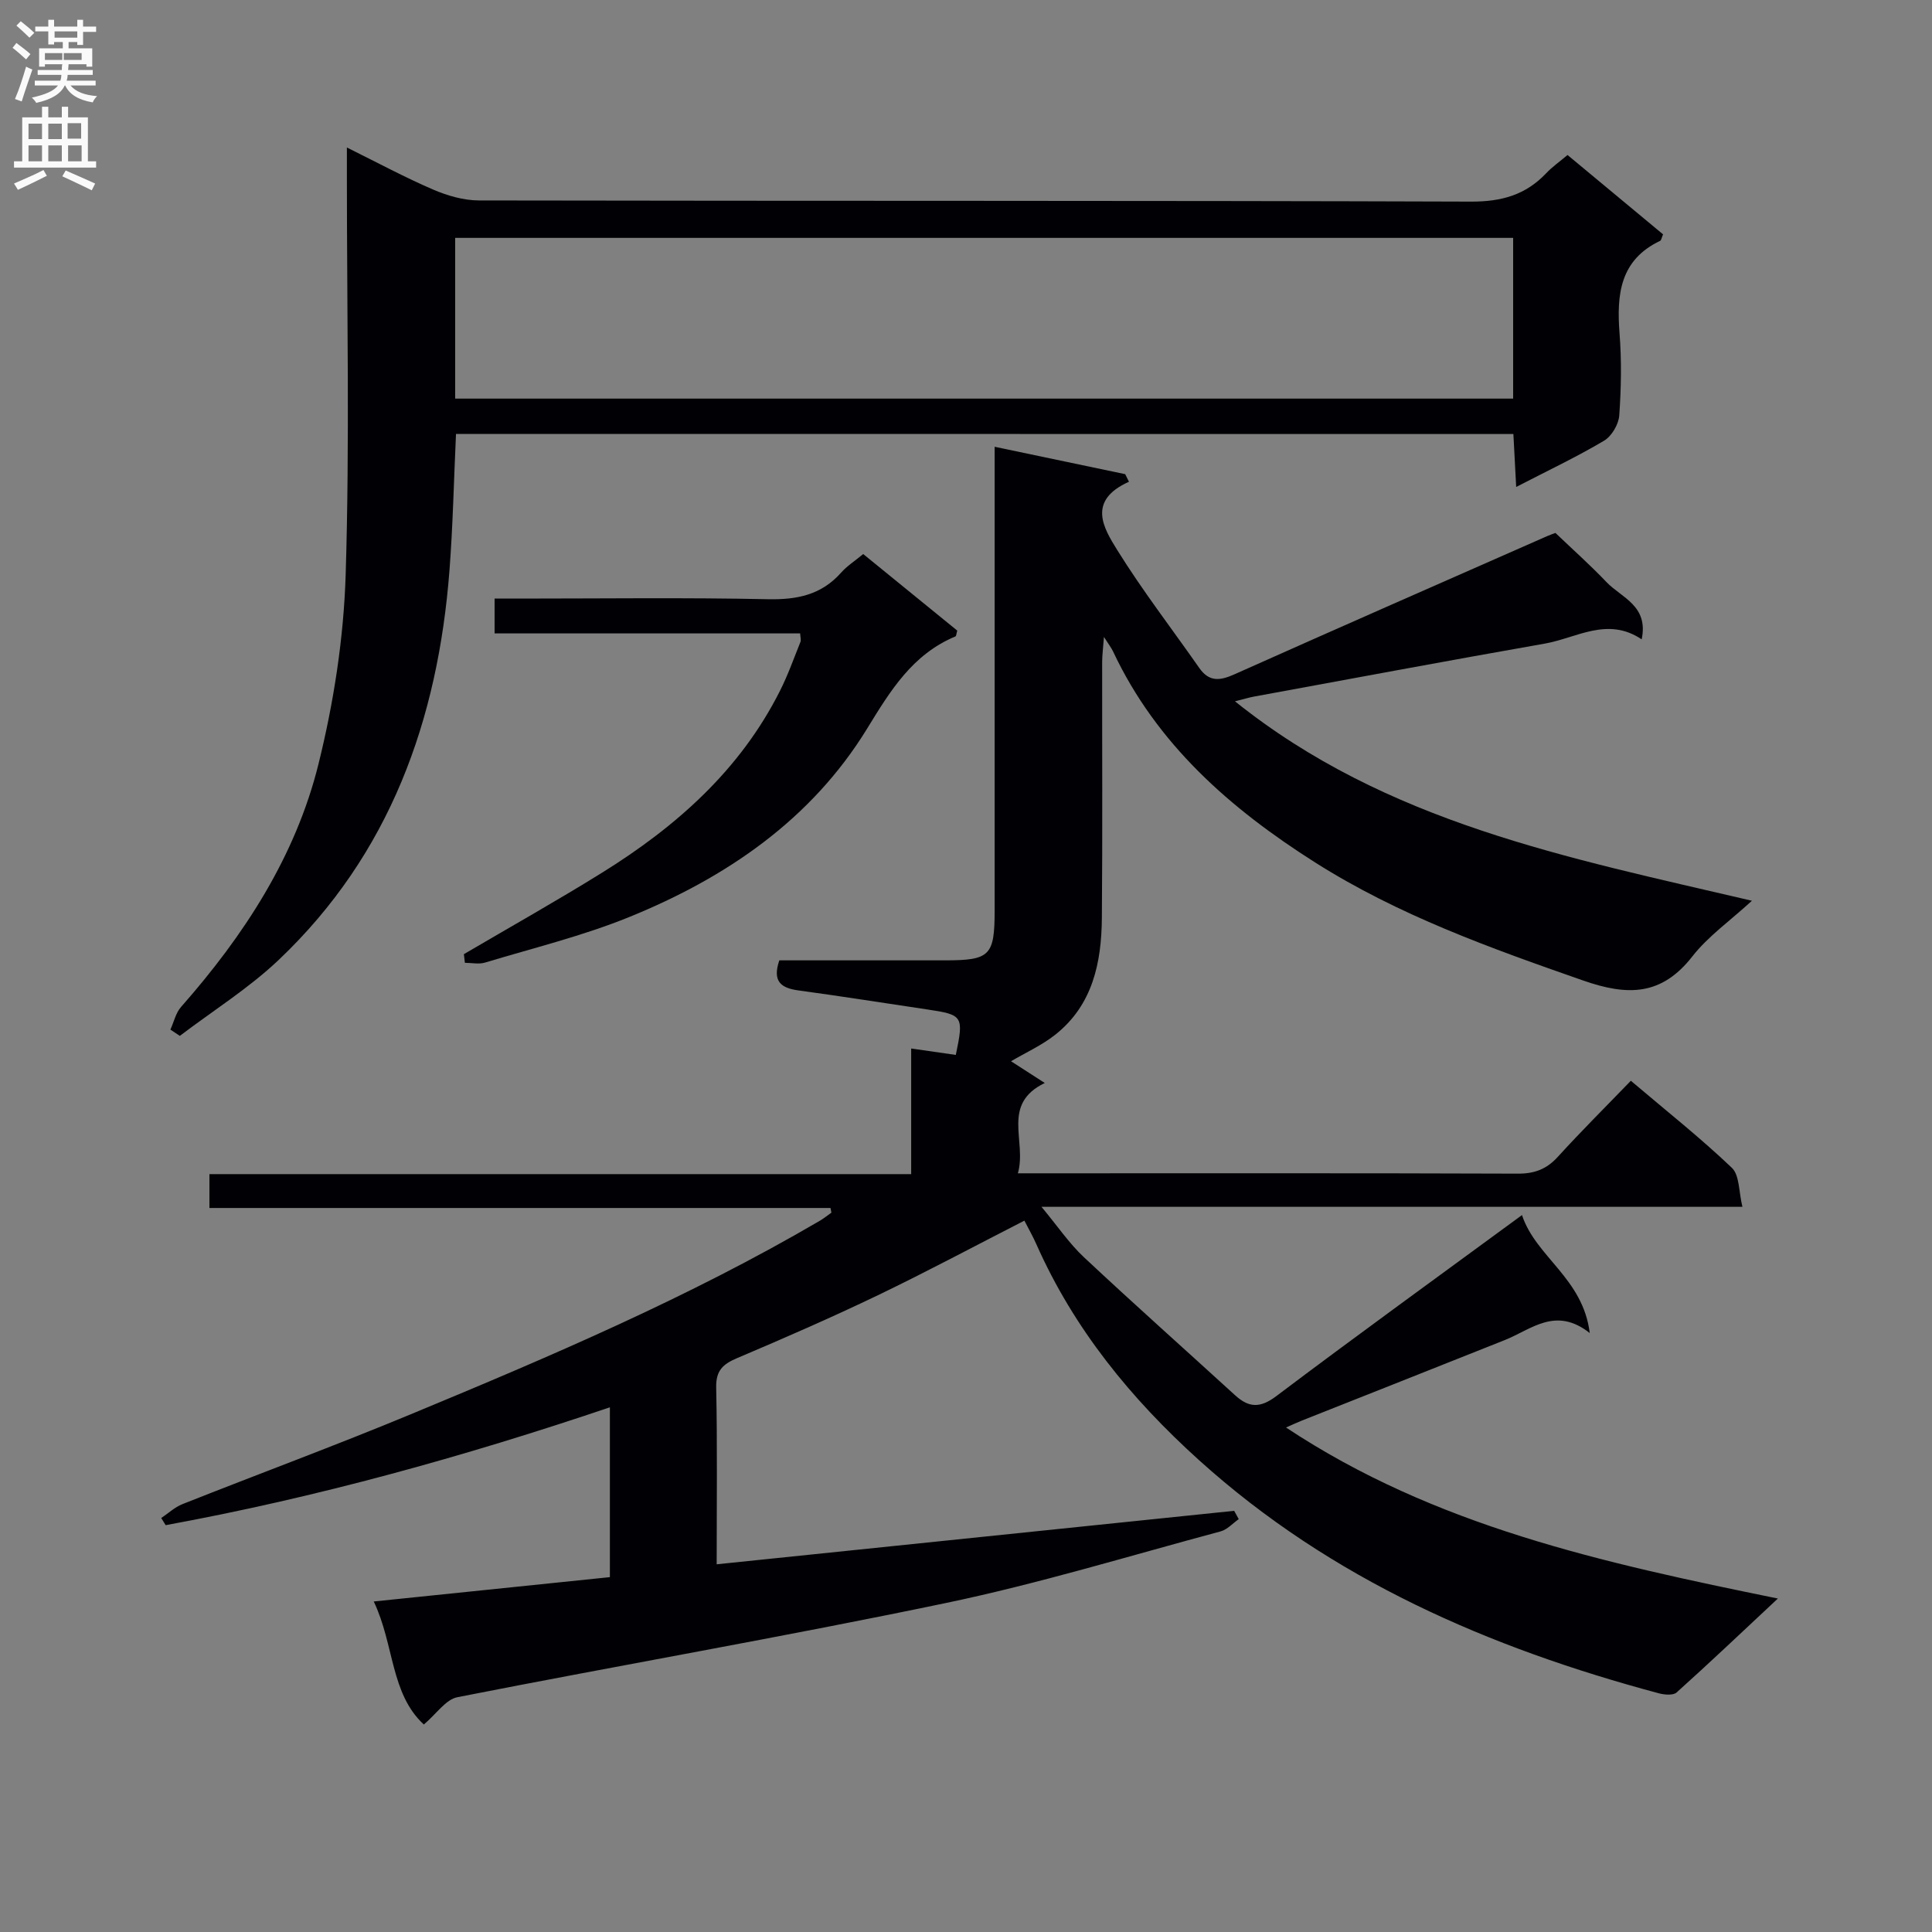 <svg enable-background="new 0 0 400 400" viewBox="0 0 400 400" xmlns="http://www.w3.org/2000/svg"><rect x="0" y="0" width="400" height="400" fill="#808080" stroke="none"/><g fill="#010105"><path d="m171.95 250.1c-42.75 0-85.49 0-128.59 0 0-2.41 0-4.46 0-7.01h145.29c0-8.88 0-17.28 0-26.01 3.5.5 6.39.92 9.24 1.33 1.68-8.06 1.5-8.31-5.95-9.42-8.87-1.31-17.73-2.73-26.61-3.93-3.65-.49-5.46-1.87-3.98-6.23 11.43 0 22.9.01 34.36 0 9.26-.01 10.21-.97 10.22-10.29 0-30 0-60 0-90 0-1.78 0-3.57 0-6.04 9.48 1.99 18.25 3.83 27.03 5.67.26.52.52 1.05.78 1.57-8.72 3.92-5.26 9.58-2.44 14.12 5.23 8.42 11.32 16.31 17.01 24.45 2.05 2.93 4.3 2.63 7.29 1.29 21.54-9.63 43.15-19.1 64.74-28.61.74-.33 1.51-.58 1.7-.65 3.71 3.55 7.28 6.72 10.56 10.17 3.07 3.23 8.77 4.87 7.29 11.86-7.08-4.76-13.46-.28-20.05.88-20.09 3.53-40.15 7.29-60.21 10.97-1.08.2-2.13.53-3.94.98 31.36 25.16 68.91 32.37 107.03 41.29-4.57 4.19-9.09 7.37-12.35 11.54-6.38 8.16-13.39 8.19-22.58 4.98-19.19-6.7-38.25-13.51-55.51-24.45-17.52-11.11-32.8-24.45-41.85-43.72-.33-.7-.83-1.33-1.87-2.97-.18 2.45-.37 3.83-.37 5.2-.02 17.67.09 35.33-.06 53-.08 9.22-1.89 18-9.63 24.14-2.8 2.22-6.16 3.73-9.18 5.51 2.05 1.32 4.37 2.82 6.99 4.5-9.11 4.41-3.66 12.02-5.57 18.7h6.04c32.5 0 65-.05 97.5.07 3.46.01 5.94-.94 8.26-3.49 4.8-5.28 9.87-10.31 15.11-15.74 7.4 6.28 14.44 11.85 20.91 18.02 1.61 1.53 1.42 4.96 2.19 8.08-48.65 0-96.26 0-145.12 0 3.35 4.03 5.73 7.57 8.76 10.41 10.31 9.66 20.87 19.05 31.3 28.58 2.86 2.61 5.18 2.75 8.57.19 16.6-12.52 33.45-24.7 50.85-37.47 2.88 8.7 12.64 13.06 14.03 24.42-7.07-5.57-12.07-.75-17.55 1.44-14.03 5.6-28.07 11.14-42.11 16.71-.92.36-1.81.79-3.22 1.41 30.78 20.42 65.64 28.03 101.83 35.41-7.49 7-14.14 13.32-20.97 19.45-.72.64-2.52.48-3.68.17-35.1-9.4-67.81-23.56-95.16-48.24-14.1-12.72-25.93-27.19-33.7-44.71-.72-1.63-1.61-3.19-2.49-4.91-10.26 5.25-20.18 10.56-30.32 15.44-9.58 4.6-19.34 8.86-29.13 13.01-2.96 1.25-4.44 2.57-4.36 6.11.25 11.97.1 23.96.1 36.59 36.01-3.72 71.57-7.4 107.14-11.07.32.57.63 1.15.95 1.72-1.25.87-2.38 2.17-3.76 2.54-18.91 5.07-37.69 10.82-56.84 14.82-33.62 7.02-67.48 12.87-101.18 19.51-2.4.47-4.31 3.43-6.94 5.65-6.92-6.37-6.1-16.52-10.37-25.47 16.78-1.73 32.7-3.37 48.89-5.04 0-11.57 0-22.85 0-35.16-30.33 10.24-60.81 18.69-91.97 24.4-.31-.49-.62-.99-.92-1.48 1.46-.97 2.79-2.24 4.38-2.87 15.75-6.25 31.65-12.12 47.29-18.61 28.86-11.97 57.61-24.22 84.66-40.05.85-.5 1.62-1.12 2.42-1.69-.05-.32-.11-.65-.18-.97z"/><path d="m94.41 89.84c-.45 9.66-.64 18.97-1.35 28.24-2.38 30.98-12.34 58.81-35.36 80.66-6.21 5.89-13.62 10.52-20.47 15.73-.65-.43-1.3-.87-1.95-1.3.72-1.58 1.11-3.46 2.21-4.7 13.02-14.78 23.69-31.1 28.45-50.29 3.17-12.8 5.23-26.13 5.63-39.29.84-27.3.25-54.64.25-81.97 0-1.82 0-3.64 0-6.38 6.33 3.13 11.98 6.18 17.86 8.71 2.95 1.27 6.31 2.24 9.48 2.25 68.48.13 136.96.01 205.43.24 6.3.02 11.29-1.39 15.54-5.88 1.24-1.32 2.76-2.37 4.41-3.77 6.7 5.57 13.29 11.04 19.78 16.43-.33.78-.38 1.24-.6 1.34-8.35 3.97-9.03 11.14-8.41 19.17.44 5.63.34 11.34-.06 16.98-.13 1.85-1.57 4.3-3.14 5.23-5.66 3.36-11.63 6.18-18.2 9.58-.22-4.08-.39-7.31-.58-10.96-72.99-.02-145.84-.02-218.92-.02zm-.17-7.31h219.04c0-11.2 0-22.11 0-33.28-73.09 0-145.95 0-219.04 0z"/><path d="m178.72 114.71c6.73 5.48 13.15 10.71 19.47 15.85-.19.64-.2 1.12-.37 1.2-8.91 3.72-13.46 11.21-18.31 19.12-11.55 18.82-29.13 30.81-49.23 38.98-9.64 3.92-19.86 6.41-29.85 9.43-1.28.39-2.78.05-4.18.05-.07-.6-.14-1.2-.21-1.79 9.54-5.6 19.19-11.02 28.58-16.85 15.34-9.53 28.59-21.22 36.87-37.68 1.64-3.25 2.87-6.72 4.23-10.11.17-.41-.02-.97-.06-1.77-20.99 0-41.94 0-63.26 0 0-2.37 0-4.43 0-7.21h5.12c17.16 0 34.32-.23 51.47.13 6.03.13 11.06-.89 15.15-5.5 1.19-1.35 2.77-2.36 4.58-3.85z"/></g><path d="m2.6 9.9.8-1c.9.7 1.9 1.4 2.9 2.3l-.9 1.1c-1.1-1-2-1.8-2.8-2.4zm.5 10.6c.9-2.1 1.6-4.3 2.3-6.7.4.2.8.4 1.3.6-.7 2.1-1.5 4.3-2.2 6.6zm.3-15.2.9-.9c1 .8 2 1.6 2.8 2.4l-1 1c-.9-.9-1.8-1.7-2.7-2.5zm12.6-1.2h1.2v1.4h2.7v1.1h-2.7v2.7h-1.2v-.6h-1.8v1.3h4.9v3.8h-1.2v-.5h-3.7c0 .4-.1.9-.1 1.2h5.1v1h-5.2c0 .5-.1.9-.2 1.2h6v1h-5.2c1.1 1.3 2.9 2 5.5 2.2-.4.4-.7.8-.9 1.3-2.9-.5-4.8-1.6-5.7-3.5h-.1c-.8 1.7-2.7 2.9-5.9 3.6-.2-.4-.6-.8-.9-1.1 2.8-.6 4.6-1.4 5.4-2.5h-4.8v-1h5.3c.1-.3.2-.7.2-1.2h-4.9v-1h5c0-.4 0-.8.1-1.2h-3.6v.5h-1.2v-3.8h4.9v-1.3h-1.8v.5h-1.2v-2.7h-2.7v-1h2.7v-1.4h1.2v1.4h4.8zm-6.7 8.3h3.6c0-.4 0-.9 0-1.4h-3.6zm1.9-4.6h4.8v-1.3h-4.7v1.3zm6.7 3.2h-4.7v1.4h3.7v-1.4z" fill="#fbfafa"/><path d="m8.7 22.1h1.3v2.2h2.8v-2.2h1.3v2.2h4.1v9.1h1.7v1.3h-17v-1.3h1.7v-9.1h4.1zm.3 13.1.7 1.2c-1.8.9-3.8 1.9-6 2.9-.2-.4-.5-.8-.8-1.3 2.3-1 4.4-1.9 6.1-2.8zm-3.1-6.4h2.8v-3.2h-2.8zm0 4.6h2.8v-3.3h-2.8zm4.1-4.6h2.8v-3.2h-2.8zm0 4.6h2.8v-3.3h-2.8zm3.6 1.9c2.1.9 4.1 1.8 6.1 2.7l-.7 1.4c-2.2-1.1-4.2-2-6.1-2.9zm3.2-9.8h-2.8v3.2h2.8v-3.1zm-2.7 7.9h2.8v-3.3h-2.8z" fill="#fbfafa"/></svg>